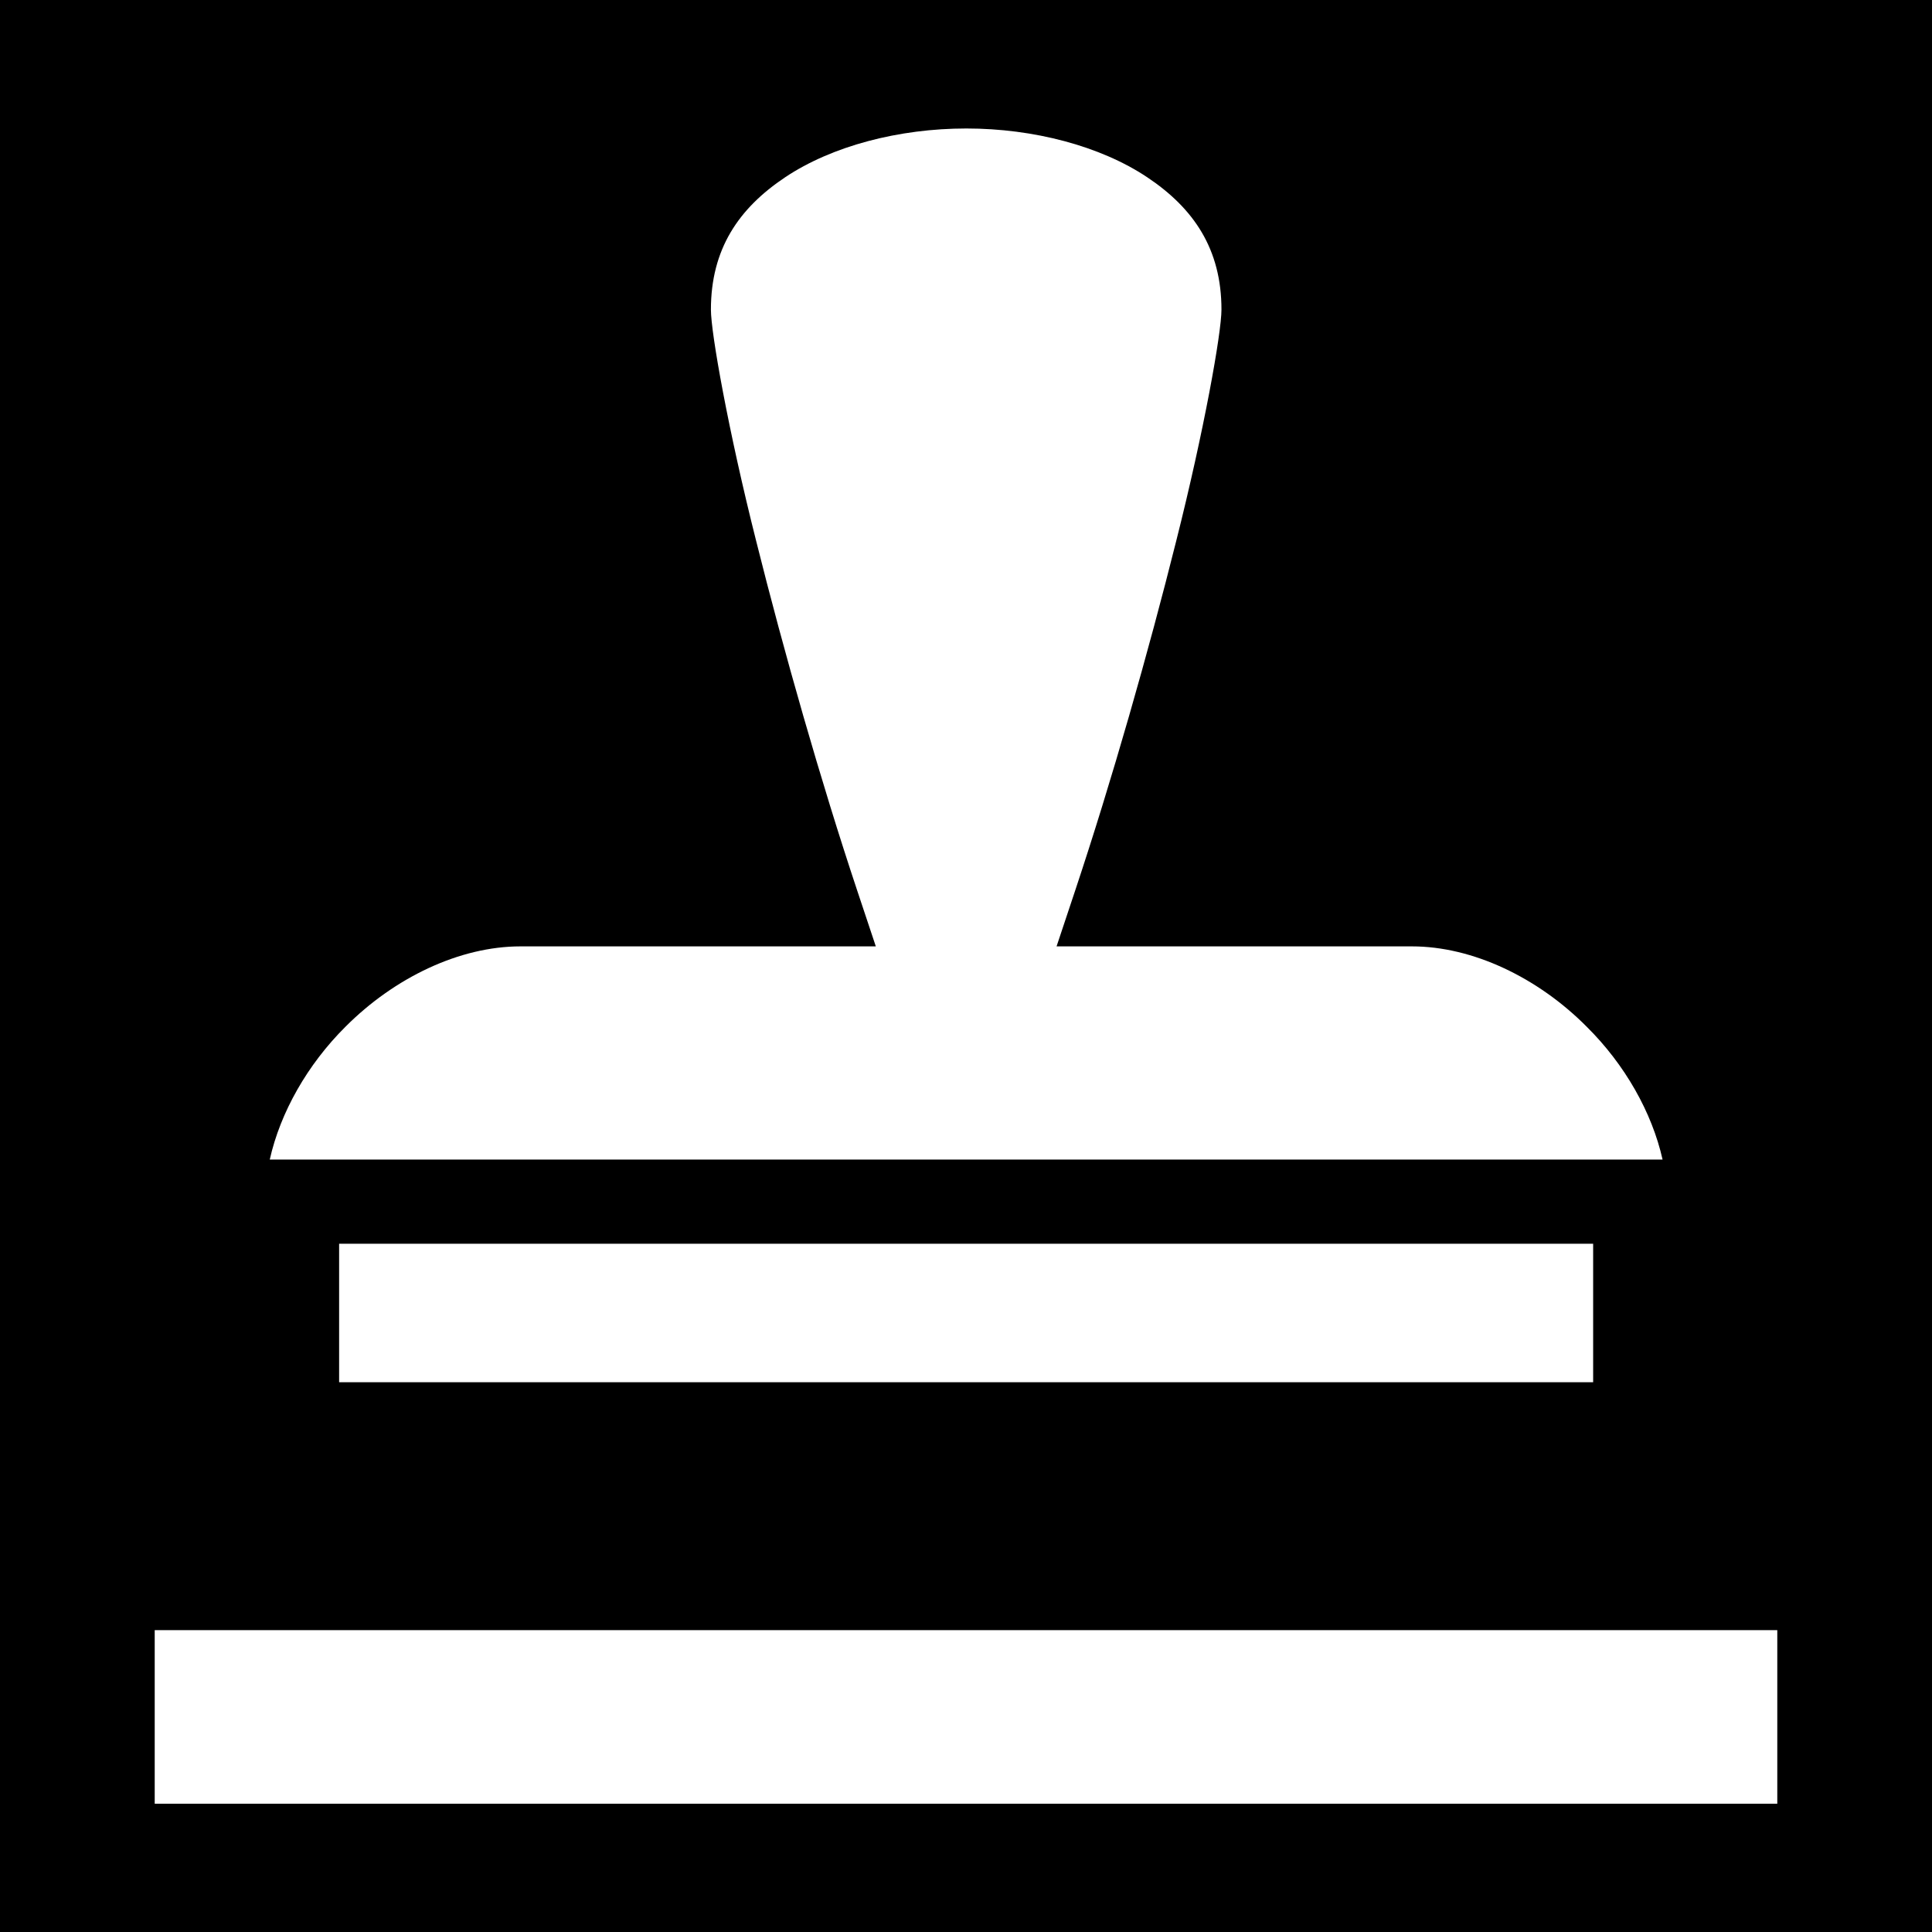 <svg xmlns="http://www.w3.org/2000/svg" viewBox="0 0 512 512" height="192" width="192"><path d="M0 0h512v512H0z"/><path fill="#fff" d="M256.1 34.05c-17.9 0-35.6 4.64-48 12.91-12.4 8.28-19.7 19.1-19.7 35.1 0 6.15 4.6 32.04 12 61.34 7.3 29.2 17.1 63.6 26.8 92.7l4.9 14.7h-94.2c-16 0-33.3 8.2-46.35 21.3-10.06 10-17.27 22.7-20.06 35.2H440.6c-2.8-12.5-10-25.2-20.1-35.2-13-13.1-30.3-21.3-46.3-21.3H280l4.9-14.7c9.7-29.1 19.5-63.5 26.8-92.7 7.4-29.3 12-55.19 12-61.34 0-16-7.3-26.83-19.7-35.1-12.4-8.27-30.1-12.91-47.9-12.91zM89.87 329.6v36.7H422.2v-36.7zM41 432v46h430v-46z"/></svg>